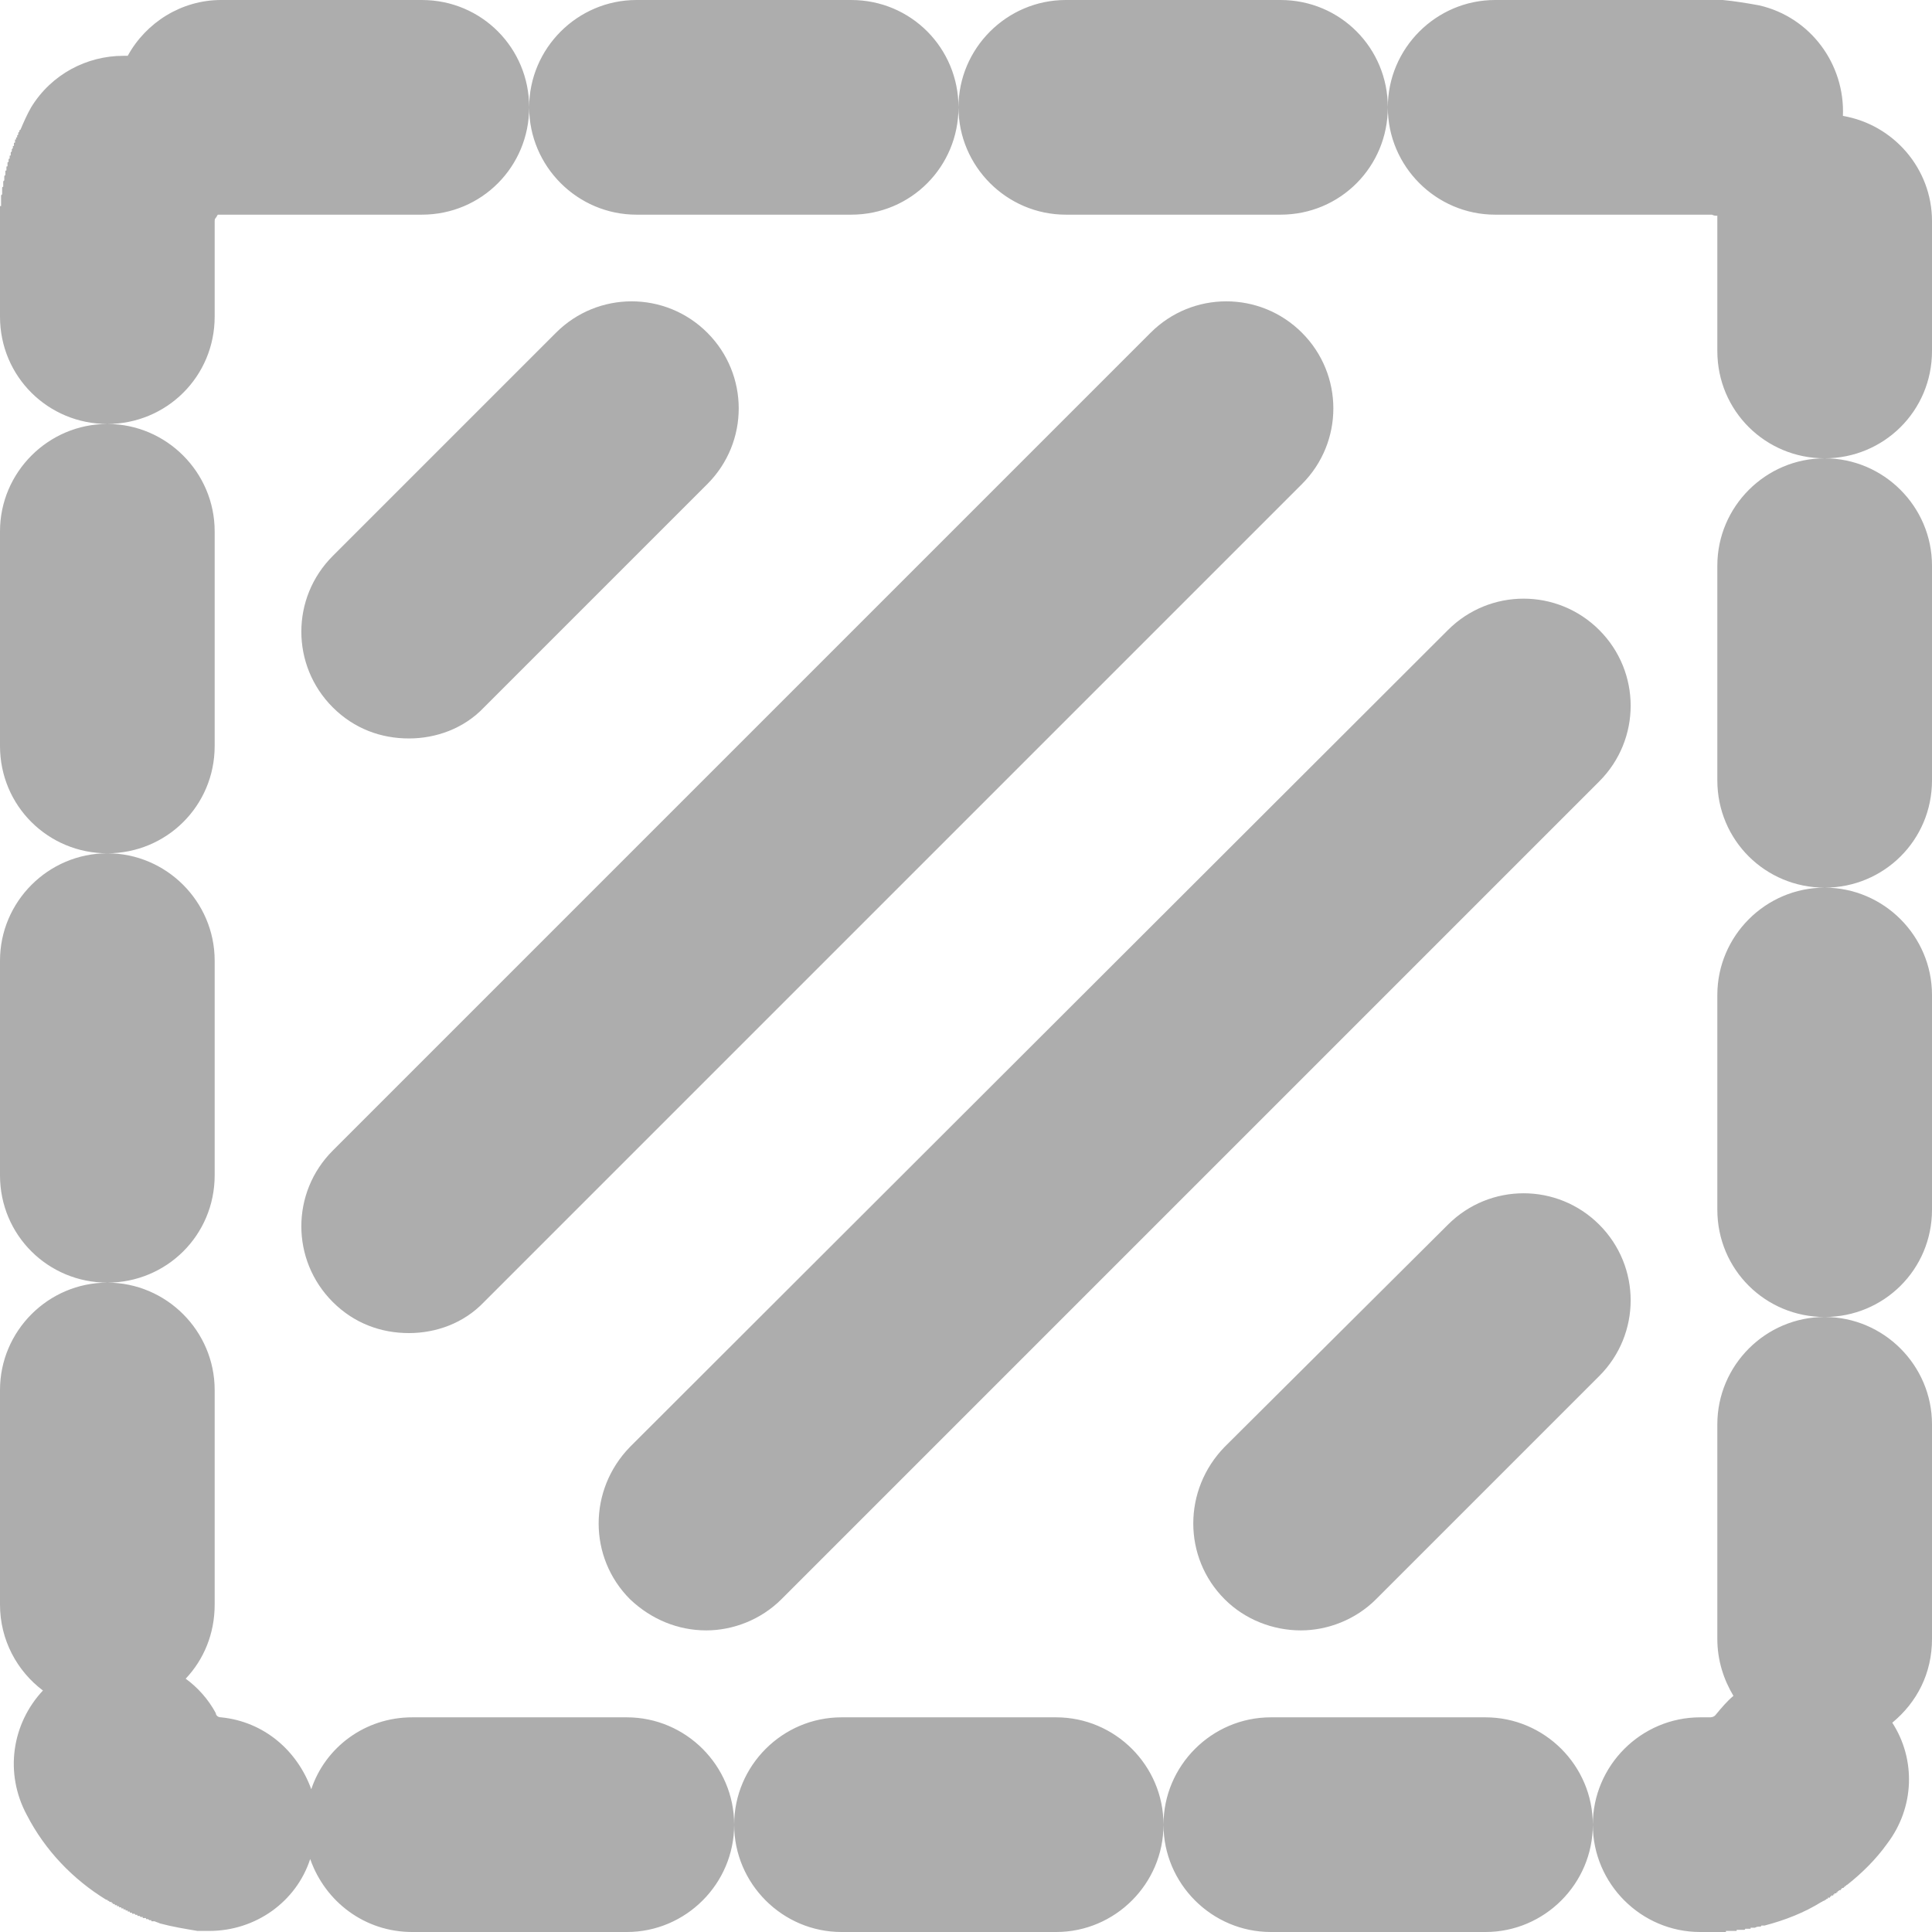 <?xml version="1.0" encoding="utf-8"?>
<svg xmlns="http://www.w3.org/2000/svg"
	xmlns:xlink="http://www.w3.org/1999/xlink"
	width="18px" height="18px" viewBox="0 0 18 18">
<path fillRule="evenodd" d="M 18 13.27C 18 13.27 18 15.27 18 15.27 18 15.59 17.86 15.86 17.63 16.05 17.85 16.39 17.84 16.84 17.58 17.18 17.48 17.32 17.35 17.45 17.21 17.56 17.21 17.56 17.21 17.56 17.21 17.56 17.21 17.56 17.21 17.56 17.21 17.56 17.2 17.56 17.2 17.57 17.2 17.57 17.2 17.57 17.2 17.57 17.2 17.57 17.2 17.57 17.2 17.57 17.19 17.57 17.19 17.57 17.19 17.57 17.19 17.57 17.19 17.57 17.19 17.57 17.19 17.57 17.19 17.57 17.19 17.57 17.19 17.57 17.19 17.58 17.19 17.58 17.18 17.58 17.18 17.58 17.18 17.58 17.18 17.58 17.18 17.58 17.18 17.58 17.18 17.58 17.18 17.58 17.18 17.58 17.18 17.58 17.18 17.58 17.18 17.58 17.18 17.58 17.18 17.58 17.18 17.58 17.18 17.58 17.18 17.58 17.18 17.59 17.17 17.59 17.17 17.59 17.17 17.59 17.17 17.59 17.17 17.59 17.17 17.59 17.17 17.59 17.17 17.59 17.16 17.59 17.16 17.59 17.16 17.59 17.16 17.59 17.16 17.59 17.16 17.59 17.16 17.6 17.16 17.6 17.16 17.6 17.16 17.6 17.16 17.6 17.16 17.6 17.16 17.6 17.16 17.6 17.16 17.6 17.16 17.6 17.16 17.6 17.16 17.6 17.16 17.6 17.16 17.6 17.15 17.6 17.15 17.6 17.15 17.6 17.15 17.6 17.15 17.6 17.15 17.6 17.15 17.6 17.15 17.61 17.15 17.61 17.15 17.61 17.15 17.61 17.15 17.61 17.15 17.61 17.15 17.61 17.15 17.61 17.14 17.61 17.14 17.61 17.14 17.61 17.14 17.61 17.14 17.61 17.14 17.61 17.14 17.61 17.14 17.61 17.14 17.61 17.14 17.61 17.14 17.61 17.14 17.61 17.14 17.61 17.14 17.61 17.14 17.61 17.14 17.61 17.14 17.61 17.14 17.61 17.14 17.61 17.13 17.61 17.13 17.62 17.13 17.62 17.13 17.62 17.13 17.62 17.13 17.62 17.13 17.62 17.13 17.62 17.13 17.62 17.13 17.62 17.13 17.62 17.13 17.62 17.13 17.62 17.13 17.62 17.13 17.62 17.13 17.62 17.13 17.62 17.13 17.62 17.13 17.62 17.13 17.62 17.13 17.62 17.13 17.62 17.12 17.62 17.12 17.62 17.12 17.62 17.12 17.62 17.12 17.62 17.12 17.62 17.12 17.62 17.12 17.62 17.12 17.63 17.12 17.63 17.12 17.63 17.12 17.63 17.12 17.63 17.12 17.63 17.12 17.63 17.12 17.63 17.12 17.63 17.12 17.63 17.12 17.63 17.11 17.63 17.11 17.63 17.11 17.63 17.11 17.63 17.11 17.63 17.11 17.63 17.11 17.63 17.11 17.63 17.11 17.63 17.11 17.63 17.11 17.63 17.11 17.63 17.11 17.63 17.11 17.63 17.11 17.63 17.11 17.63 17.11 17.63 17.11 17.63 17.11 17.64 17.11 17.64 17.1 17.64 17.1 17.64 17.1 17.64 17.1 17.64 17.1 17.64 17.1 17.64 17.1 17.64 17.1 17.64 17.1 17.64 17.1 17.64 17.1 17.64 17.1 17.64 17.1 17.64 17.1 17.64 17.1 17.64 17.1 17.64 17.1 17.64 17.1 17.64 17.1 17.64 17.1 17.64 17.09 17.64 17.09 17.64 17.09 17.64 17.09 17.64 17.09 17.64 17.09 17.64 17.09 17.64 17.09 17.64 17.09 17.65 17.09 17.65 17.09 17.65 17.09 17.65 17.09 17.65 17.09 17.65 17.09 17.65 17.09 17.65 17.08 17.65 17.08 17.65 17.08 17.65 17.08 17.65 17.08 17.65 17.08 17.65 17.08 17.65 17.08 17.65 17.08 17.65 17.08 17.65 17.08 17.65 17.08 17.65 17.08 17.65 17.08 17.65 17.08 17.65 17.08 17.66 17.08 17.66 17.08 17.66 17.07 17.66 17.07 17.66 17.07 17.66 17.07 17.66 17.07 17.66 17.07 17.66 17.07 17.66 17.07 17.66 17.07 17.66 17.07 17.66 17.07 17.66 17.07 17.66 17.07 17.66 17.07 17.66 17.07 17.66 17.07 17.66 17.07 17.66 17.07 17.66 17.07 17.66 17.06 17.66 17.06 17.66 17.06 17.66 17.06 17.66 17.06 17.66 17.06 17.66 17.06 17.66 17.06 17.67 17.06 17.67 17.06 17.67 17.06 17.67 17.06 17.67 17.06 17.67 17.06 17.67 17.06 17.67 17.06 17.67 17.06 17.67 17.06 17.67 17.06 17.67 17.06 17.67 17.06 17.67 17.05 17.67 17.05 17.67 17.05 17.67 17.05 17.67 17.05 17.67 17.05 17.67 17.05 17.67 17.05 17.67 17.05 17.67 17.05 17.67 17.05 17.68 17.05 17.68 17.05 17.68 17.04 17.68 17.04 17.68 17.04 17.68 17.04 17.68 17.04 17.68 17.04 17.68 17.04 17.68 17.04 17.68 17.04 17.68 17.04 17.68 17.04 17.68 17.04 17.68 17.03 17.68 17.03 17.68 17.03 17.68 17.03 17.68 17.03 17.68 17.03 17.69 17.03 17.69 17.03 17.69 17.03 17.69 17.03 17.69 17.03 17.69 17.03 17.69 17.03 17.69 17.02 17.69 17.02 17.69 17.02 17.69 17.02 17.69 17.02 17.69 17.02 17.69 17.02 17.69 17.02 17.69 17.02 17.69 17.02 17.69 17.02 17.69 17.02 17.69 17.01 17.7 17.01 17.7 17.01 17.7 17.01 17.7 17.01 17.7 17.01 17.7 17.01 17.7 17.01 17.7 17.01 17.7 17.01 17.7 17.01 17.7 17.01 17.7 17.01 17.7 17 17.7 17 17.71 16.99 17.71 16.99 17.71 16.99 17.71 16.99 17.71 16.99 17.71 16.99 17.71 16.99 17.71 16.99 17.71 16.99 17.71 16.99 17.71 16.98 17.71 16.98 17.72 16.97 17.72 16.97 17.72 16.97 17.72 16.97 17.72 16.97 17.72 16.97 17.72 16.97 17.72 16.97 17.72 16.97 17.72 16.97 17.72 16.81 17.82 16.63 17.89 16.44 17.94 16.44 17.94 16.44 17.94 16.44 17.94 16.43 17.94 16.42 17.94 16.42 17.94 16.42 17.94 16.42 17.94 16.41 17.94 16.41 17.94 16.41 17.94 16.41 17.94 16.41 17.95 16.4 17.95 16.39 17.95 16.39 17.95 16.39 17.95 16.39 17.95 16.38 17.95 16.37 17.95 16.35 17.96 16.35 17.96 16.35 17.96 16.35 17.96 16.35 17.96 16.34 17.96 16.33 17.96 16.33 17.96 16.33 17.96 16.33 17.96 16.33 17.96 16.33 17.96 16.33 17.96 16.33 17.96 16.33 17.96 16.33 17.96 16.32 17.96 16.32 17.96 16.31 17.96 16.31 17.96 16.31 17.96 16.31 17.97 16.31 17.97 16.31 17.97 16.31 17.97 16.31 17.97 16.31 17.97 16.31 17.97 16.31 17.97 16.31 17.97 16.31 17.97 16.31 17.97 16.31 17.97 16.31 17.97 16.3 17.97 16.3 17.97 16.3 17.97 16.3 17.97 16.3 17.97 16.3 17.97 16.29 17.97 16.29 17.97 16.29 17.97 16.29 17.97 16.29 17.97 16.29 17.97 16.29 17.97 16.29 17.97 16.29 17.97 16.29 17.97 16.29 17.97 16.29 17.97 16.29 17.97 16.29 17.97 16.28 17.97 16.28 17.97 16.28 17.97 16.28 17.97 16.28 17.97 16.28 17.97 16.27 17.97 16.27 17.97 16.27 17.97 16.27 17.97 16.27 17.97 16.27 17.97 16.27 17.97 16.27 17.97 16.27 17.97 16.27 17.97 16.27 17.97 16.27 17.97 16.27 17.97 16.27 17.97 16.27 17.97 16.26 17.97 16.26 17.97 16.26 17.98 16.25 17.98 16.25 17.98 16.25 17.98 16.25 17.98 16.25 17.98 16.25 17.98 16.25 17.98 16.25 17.98 16.25 17.98 16.25 17.98 16.24 17.98 16.24 17.98 16.24 17.98 16.24 17.98 16.24 17.98 16.24 17.98 16.24 17.98 16.23 17.98 16.23 17.98 16.23 17.98 16.23 17.98 16.23 17.98 16.23 17.98 16.23 17.98 16.23 17.98 16.23 17.98 16.23 17.98 16.23 17.98 16.23 17.98 16.22 17.98 16.22 17.98 16.22 17.98 16.22 17.98 16.22 17.98 16.22 17.98 16.22 17.98 16.22 17.98 16.22 17.98 16.22 17.98 16.22 17.98 16.22 17.98 16.21 17.98 16.21 17.98 16.21 17.98 16.21 17.98 16.21 17.98 16.21 17.98 16.21 17.98 16.21 17.98 16.21 17.98 16.21 17.98 16.21 17.98 16.21 17.98 16.21 17.98 16.2 17.98 16.2 17.98 16.2 17.98 16.2 17.98 16.2 17.98 16.2 17.98 16.2 17.98 16.2 17.98 16.2 17.98 16.2 17.98 16.2 17.98 16.2 17.98 16.2 17.98 16.19 17.98 16.19 17.98 16.19 17.98 16.19 17.98 16.19 17.98 16.19 17.98 16.19 17.98 16.19 17.98 16.19 17.98 16.19 17.98 16.19 17.98 16.18 17.98 16.18 17.98 16.18 17.99 16.18 17.99 16.18 17.99 16.18 17.99 16.18 17.99 16.18 17.99 16.18 17.99 16.18 17.99 16.18 17.99 16.18 17.99 16.18 17.99 16.18 17.99 16.17 17.99 16.17 17.99 16.17 17.99 16.17 17.99 16.17 17.99 16.17 17.99 16.17 17.99 16.17 17.99 16.17 17.99 16.17 17.99 16.17 17.99 16.16 17.99 16.16 17.99 16.16 17.99 16.16 17.99 16.16 17.99 16.16 17.99 16.16 17.99 16.16 17.99 16.16 17.99 16.16 17.99 16.16 17.99 16.16 17.99 16.16 17.99 16.16 17.99 16.16 17.99 16.16 17.99 16.15 17.99 16.15 17.99 16.15 17.99 16.15 17.99 16.15 17.99 16.15 17.99 16.15 17.99 16.15 17.99 16.15 17.99 16.14 17.99 16.14 17.99 16.14 17.99 16.14 17.99 16.14 17.99 16.14 17.99 16.14 17.99 16.14 17.99 16.14 17.99 16.14 17.99 16.14 17.99 16.14 17.99 16.14 17.99 16.14 17.99 16.14 17.99 16.14 17.99 16.14 17.99 16.13 17.99 16.13 17.99 16.13 17.99 16.13 17.99 16.13 17.99 16.13 17.99 16.13 17.99 16.13 17.99 16.13 17.99 16.13 17.99 16.13 17.99 16.13 17.99 16.13 17.99 16.13 17.99 16.12 17.99 16.12 17.99 16.12 17.99 16.12 17.99 16.12 17.99 16.12 17.99 16.12 17.99 16.12 17.99 16.12 17.99 16.12 17.99 16.12 17.99 16.12 17.99 16.12 17.99 16.12 17.99 16.12 17.99 16.12 17.99 16.12 17.99 16.11 17.99 16.11 17.99 16.11 17.99 16.11 17.99 16.11 17.99 16.11 17.99 16.11 17.99 16.11 17.99 16.1 17.99 16.1 17.99 16.1 17.99 16.1 17.99 16.1 17.99 16.1 17.99 16.1 17.99 16.1 17.99 16.1 17.99 16.1 17.99 16.1 17.99 16.1 17.99 16.1 17.99 16.1 17.99 16.1 17.99 16.1 17.99 16.09 17.99 16.09 17.99 16.09 17.99 16.09 17.99 16.09 17.99 16.09 17.99 16.09 17.99 16.09 17.99 16.09 17.99 16.09 17.99 16.09 17.99 16.09 17.99 16.08 17.99 16.08 17.99 16.08 17.99 16.08 17.99 16.08 17.99 16.08 17.99 16.08 17.99 16.08 17.99 16.08 17.99 16.08 17.99 16.08 18 16.08 18 16.08 18 16.07 18 16.07 18 16.07 18 16.07 18 16.07 18 16.07 18 16.07 18 16.07 18 16.07 18 16.07 18 16.07 18 16.07 18 16.07 18 16.07 18 16.07 18 16.07 18 16.06 18 16.06 18 16.06 18 16.06 18 16.06 18 16.06 18 16.06 18 16.06 18 16.06 18 16.06 18 16.06 18 16.06 18 16.06 18 16.06 18 16.06 18 16.05 18 16.05 18 16.05 18 16.05 18 16.05 18 16.05 18 16.05 18 16.05 18 16.05 18 16.05 18 16.05 18 16.05 18 16.05 18 16.05 18 16.05 18 16.04 18 16.04 18 16.04 18 16.04 18 16.04 18 16.04 18 16.04 18 16.04 18 16.04 18 16.04 18 16.03 18 16.03 18 16.03 18 16.03 18 16.03 18 16.03 18 16.03 18 16.03 18 16.03 18 16.03 18 16.03 18 16.03 18 16.03 18 16.03 18 16.03 18 16.03 18 16.02 18 16.02 18 16.02 18 16.02 18 16.02 18 16.02 18 16.02 18 16.02 18 16.02 18 16.02 18 16.02 18 16.02 18 16.02 18 16.02 18 16.02 18 16.01 18 16.01 18 16.01 18 16.01 18 16.01 18 16.01 18 16.01 18 16.01 18 16.01 18 16.01 18 16.01 18 16.01 18 16.01 18 16.01 18 16.01 18 16 18 16 18 16 18 16 18 16 18 16 18 16 18 16 18 16 18 16 18 16 18 16 18 16 18 16 18 16 18 15.99 18 15.99 18 15.99 18 15.99 18 15.99 18 15.99 18 15.99 18 15.99 18 15.99 18 15.99 18 15.99 18 15.99 18 15.99 18 15.99 18 15.99 18 15.99 18 15.98 18 15.98 18 15.98 18 15.98 18 15.98 18 15.98 18 15.98 18 15.98 18 15.98 18 15.98 18 15.98 18 15.98 18 15.98 18 15.98 18 15.98 18 15.97 18 15.97 18 15.97 18 15.97 18 15.97 18 15.97 18 15.97 18 15.97 18 15.97 18 15.97 18 15.97 18 15.97 18 15.97 18 15.97 18 15.97 18 15.97 18 15.96 18 15.96 18 15.96 18 15.96 18 15.96 18 15.96 18 15.96 18 15.96 18 15.96 18 15.96 18 15.96 18 15.96 18 15.96 18 15.96 18 15.96 18 15.95 18 15.95 18 15.95 18 15.95 18 15.95 18 15.95 18 15.95 18 15.95 18 15.95 18 15.95 18 15.95 18 15.95 18 15.95 18 15.95 18 15.95 18 15.94 18 15.94 18 15.94 18 15.94 18 15.94 18 15.94 18 15.94 18 15.94 18 15.94 18 15.94 18 15.94 18 15.94 18 15.94 18 15.94 18 15.94 18 15.93 18 15.93 18 15.93 18 15.84 18 15.84 18 15.29 18 14.84 17.55 14.84 17 14.84 16.45 15.29 16 15.84 16 15.84 16 15.93 16 15.93 16 15.94 16 15.97 16 15.99 15.97 16.04 15.91 16.09 15.85 16.15 15.8 16.06 15.65 16 15.47 16 15.27 16 15.27 16 13.27 16 13.27 16 12.72 16.45 12.27 17 12.27 17.55 12.27 18 12.72 18 13.27ZM 12.82 14.9C 12.63 15.09 12.37 15.19 12.12 15.19 11.86 15.19 11.6 15.09 11.41 14.9 11.02 14.51 11.02 13.88 11.41 13.48 11.41 13.48 13.49 11.41 13.49 11.41 13.88 11.02 14.51 11.02 14.9 11.41 15.29 11.8 15.29 12.43 14.9 12.82 14.9 12.82 12.82 14.9 12.82 14.9ZM 7.28 14.9C 7.09 15.09 6.83 15.19 6.58 15.19 6.32 15.19 6.07 15.09 5.87 14.9 5.48 14.51 5.48 13.88 5.87 13.48 5.87 13.48 13.49 5.87 13.49 5.87 13.88 5.48 14.51 5.48 14.9 5.87 15.29 6.26 15.29 6.89 14.9 7.28 14.9 7.28 7.28 14.9 7.28 14.9ZM 4.51 12.13C 4.32 12.33 4.06 12.42 3.81 12.42 3.55 12.42 3.3 12.33 3.1 12.13 2.71 11.74 2.71 11.11 3.1 10.72 3.1 10.72 10.72 3.1 10.72 3.1 11.11 2.71 11.74 2.71 12.13 3.1 12.52 3.49 12.52 4.12 12.13 4.51 12.13 4.51 4.51 12.13 4.51 12.13ZM 4.51 6.59C 4.32 6.79 4.06 6.88 3.81 6.88 3.55 6.88 3.3 6.79 3.1 6.59 2.71 6.2 2.71 5.57 3.1 5.18 3.1 5.18 5.18 3.1 5.18 3.1 5.57 2.71 6.2 2.71 6.59 3.1 6.98 3.49 6.98 4.12 6.59 4.51 6.59 4.51 4.51 6.59 4.51 6.59ZM 16 11.27C 16 11.27 16 9.27 16 9.27 16 8.72 16.45 8.27 17 8.27 17.55 8.27 18 8.72 18 9.27 18 9.27 18 11.27 18 11.27 18 11.83 17.55 12.27 17 12.27 16.45 12.27 16 11.83 16 11.27ZM 16 7.27C 16 7.27 16 5.27 16 5.27 16 4.72 16.45 4.27 17 4.27 17.55 4.27 18 4.72 18 5.27 18 5.27 18 7.27 18 7.27 18 7.83 17.55 8.27 17 8.27 16.45 8.27 16 7.83 16 7.27ZM 16 3.27C 16 3.27 16 2.07 16 2.07 16 2.05 16 2.03 16 2.01 15.98 2.01 15.97 2.01 15.95 2 15.94 2 15.94 2 15.93 2 15.93 2 13.93 2 13.93 2 13.38 2 12.93 1.55 12.93 1 12.93 0.45 13.38-0 13.93-0 13.93-0 15.93-0 15.93-0 15.93-0 15.93-0 15.93-0 15.93-0 15.93-0 15.93-0 15.94-0 15.94-0 15.94-0 15.94-0 15.94-0 15.94-0 15.94-0 15.94-0 15.94-0 15.94-0 15.94-0 15.94-0 15.94-0 15.94-0 15.94-0 15.94-0 15.94-0 15.95-0 15.95-0 15.95-0 15.95 0 15.95 0 15.95 0 15.95 0 15.95 0 15.95 0 15.95 0 15.95 0 15.95 0 15.95 0 15.95 0 15.95 0 15.95 0 15.95 0 15.96 0 15.96 0 15.96 0 15.96 0 15.96 0 15.96 0 15.96 0 15.96 0 15.96 0 15.96 0 15.96 0 15.96 0 15.96 0 15.96 0 15.96 0 15.96 0 15.96 0 15.97 0 15.97 0 15.97 0 15.97 0 15.97 0 15.97 0 15.97 0 15.97 0 15.97 0 15.97 0 15.97 0 15.97 0 15.97 0 15.97 0 15.97 0 15.97 0 15.97 0 15.98 0 15.98 0 15.98 0 15.98 0 15.98 0 15.98 0 15.98 0 15.98 0 15.98 0 15.98 0 15.98 0 15.98 0 15.98 0 15.98 0 15.98 0 15.99 0 15.99 0 15.99 0 15.99 0 15.99 0 15.99 0 15.99 0 15.99 0 15.99 0 15.99 0 15.99 0 15.99 0 15.99 0 15.99 0 15.99 0 15.99 0 15.99 0 16 0 16 0 16 0 16 0 16 0 16 0 16 0 16 0 16 0 16 0 16 0 16 0 16 0 16 0 16 0 16 0 16 0 16 0 16.01 0 16.01 0 16.01 0 16.01 0 16.01 0 16.01 0 16.01 0 16.01 0 16.01 0 16.01 0 16.01 0 16.01 0 16.01 0 16.01 0 16.01 0 16.01 0 16.01 0 16.02 0 16.02 0 16.03 0 16.03 0 16.03 0 16.03 0 16.03 0 16.03 0 16.03 0 16.03 0 16.03 0 16.03 0 16.03 0 16.03 0 16.03 0 16.03 0 16.03 0 16.03 0 16.03 0 16.03 0 16.04 0 16.04 0 16.04 0 16.04 0 16.04 0 16.04 0 16.04 0 16.04 0 16.04 0 16.04 0 16.04 0 16.04 0 16.04 0 16.04 0 16.04 0 16.04 0 16.04 0 16.05 0 16.05 0 16.05 0 16.05 0 16.05 0 16.16 0.01 16.28 0.03 16.39 0.05 16.87 0.16 17.19 0.6 17.17 1.08 17.64 1.16 18 1.57 18 2.06 18 2.07 18 2.07 18 2.07 18 2.07 18 3.27 18 3.27 18 3.83 17.55 4.27 17 4.27 16.45 4.27 16 3.83 16 3.27ZM 11.93 2C 11.93 2 9.93 2 9.93 2 9.38 2 8.93 1.55 8.93 1 8.93 0.45 9.38-0 9.93-0 9.93-0 11.93-0 11.93-0 12.49-0 12.93 0.45 12.93 1 12.93 1.55 12.49 2 11.93 2ZM 7.93 2C 7.93 2 5.93 2 5.93 2 5.38 2 4.93 1.55 4.93 1 4.93 0.45 5.38-0 5.93-0 5.93-0 7.93-0 7.93-0 8.49-0 8.93 0.45 8.93 1 8.93 1.55 8.49 2 7.93 2ZM 3.93 2C 3.93 2 2.07 2 2.07 2 2.05 2 2.04 2 2.03 2 2.02 2.01 2.02 2.02 2.01 2.03 2 2.04 2 2.05 2 2.07 2 2.07 2 2.95 2 2.95 2 3.51 1.55 3.95 1 3.95 0.45 3.95-0 3.51-0 2.95-0 2.95-0 2.07-0 2.07-0 2.07-0 2.06-0 2.06-0 2.06-0 2.06-0 2.06-0 2.06-0 2.06-0 2.06-0 2.06-0 2.06-0 2.06-0 2.06-0 2.05-0 2.05-0 2.05-0 2.05-0 2.05-0 2.05-0 2.05-0 2.05-0 2.05-0 2.05-0 2.05-0 2.05-0 2.05-0 2.04-0 2.04-0 2.04-0 2.04-0 2.04-0 2.04 0 2.04 0 2.04 0 2.04 0 2.04 0 2.04 0 2.04 0 2.04 0 2.04 0 2.03 0 2.03 0 2.03 0 2.03 0 2.03 0 2.03 0 2.03 0 2.03 0 2.03 0 2.03 0 2.03 0 2.03 0 2.03 0 2.03 0 2.02 0 2.02 0 2.02 0 2.02 0 2.02 0 2.02 0 2.02 0 2.02 0 2.02 0 2.02 0 2.02 0 2.02 0 2.02 0 2.01 0 2.01 0 2.01 0 2.01 0 2.01 0 2.01 0 2.01 0 2.01 0 2.01 0 2.01 0 2.01 0 2.01 0 2 0 2 0 2 0 2 0 2 0 2 0 2 0 2 0 2 0 2 0 2 0 2 0 2 0 2 0 1.99 0 1.99 0 1.99 0 1.99 0 1.99 0 1.99 0 1.99 0 1.99 0 1.99 0 1.99 0 1.99 0 1.99 0 1.99 0 1.98 0 1.98 0 1.98 0 1.98 0 1.98 0 1.98 0 1.98 0 1.98 0 1.98 0 1.98 0 1.98 0 1.98 0 1.98 0 1.98 0 1.97 0 1.97 0 1.97 0 1.97 0 1.97 0 1.97 0 1.97 0 1.97 0 1.97 0 1.97 0 1.97 0 1.97 0 1.97 0 1.96 0 1.96 0 1.96 0 1.96 0 1.96 0 1.96 0 1.96 0 1.96 0 1.96 0 1.96 0 1.96 0 1.96 0 1.96 0 1.95 0 1.95 0 1.95 0 1.95 0 1.95 0 1.95 0 1.95 0 1.95 0 1.95 0 1.95 0 1.95 0 1.95 0 1.95 0 1.95 0 1.94 0 1.94 0 1.94 0 1.94 0 1.94 0 1.94 0 1.94 0 1.94 0 1.94 0 1.94 0 1.94 0 1.94 0 1.94 0 1.94 0 1.93 0 1.93 0 1.93 0 1.93 0 1.93 0 1.93 0 1.93 0 1.93 0 1.93 0 1.93 0 1.93 0 1.93 0 1.93 0 1.92 0 1.92 0 1.92 0 1.92 0 1.92 0.01 1.92 0.01 1.92 0.01 1.92 0.01 1.92 0.01 1.92 0.01 1.92 0.01 1.92 0.01 1.92 0.01 1.91 0.01 1.91 0.01 1.91 0.01 1.91 0.01 1.91 0.01 1.91 0.01 1.91 0.01 1.91 0.01 1.91 0.01 1.91 0.01 1.91 0.01 1.91 0.01 1.91 0.01 1.9 0.01 1.9 0.01 1.9 0.01 1.9 0.01 1.9 0.01 1.9 0.01 1.9 0.01 1.9 0.01 1.9 0.01 1.9 0.01 1.9 0.01 1.9 0.01 1.9 0.01 1.9 0.01 1.9 0.01 1.89 0.01 1.89 0.01 1.89 0.01 1.89 0.01 1.89 0.01 1.89 0.01 1.89 0.01 1.88 0.01 1.88 0.01 1.88 0.01 1.88 0.01 1.88 0.01 1.88 0.01 1.88 0.01 1.87 0.01 1.87 0.01 1.87 0.01 1.87 0.01 1.87 0.01 1.87 0.01 1.87 0.01 1.87 0.01 1.87 0.01 1.87 0.01 1.87 0.01 1.87 0.01 1.86 0.01 1.86 0.01 1.86 0.01 1.86 0.01 1.86 0.01 1.86 0.01 1.86 0.01 1.86 0.01 1.86 0.01 1.86 0.01 1.86 0.01 1.86 0.01 1.86 0.01 1.86 0.01 1.86 0.01 1.86 0.01 1.85 0.01 1.85 0.01 1.85 0.01 1.85 0.01 1.85 0.01 1.85 0.01 1.85 0.01 1.85 0.01 1.85 0.01 1.85 0.01 1.85 0.01 1.85 0.01 1.85 0.01 1.84 0.01 1.84 0.01 1.84 0.01 1.84 0.01 1.84 0.01 1.84 0.01 1.84 0.01 1.84 0.01 1.84 0.01 1.84 0.01 1.84 0.01 1.84 0.01 1.84 0.01 1.83 0.01 1.83 0.01 1.83 0.01 1.83 0.01 1.83 0.01 1.83 0.01 1.83 0.01 1.82 0.01 1.82 0.01 1.82 0.01 1.82 0.01 1.82 0.01 1.82 0.01 1.82 0.01 1.82 0.01 1.82 0.01 1.82 0.02 1.81 0.02 1.81 0.02 1.81 0.02 1.81 0.02 1.81 0.02 1.81 0.02 1.81 0.02 1.81 0.02 1.81 0.02 1.81 0.02 1.81 0.02 1.81 0.02 1.8 0.02 1.8 0.02 1.8 0.02 1.8 0.02 1.8 0.02 1.8 0.02 1.8 0.02 1.8 0.02 1.8 0.02 1.8 0.02 1.8 0.02 1.8 0.02 1.8 0.02 1.79 0.02 1.79 0.02 1.79 0.02 1.79 0.02 1.79 0.02 1.79 0.02 1.79 0.02 1.79 0.02 1.79 0.02 1.79 0.02 1.79 0.02 1.79 0.02 1.79 0.02 1.79 0.02 1.79 0.02 1.78 0.02 1.78 0.02 1.78 0.02 1.78 0.02 1.78 0.02 1.78 0.02 1.78 0.02 1.78 0.02 1.78 0.02 1.78 0.02 1.78 0.02 1.78 0.02 1.78 0.02 1.78 0.02 1.77 0.02 1.77 0.02 1.77 0.02 1.77 0.02 1.77 0.02 1.77 0.02 1.77 0.02 1.76 0.02 1.76 0.02 1.76 0.02 1.76 0.02 1.76 0.02 1.76 0.02 1.76 0.02 1.76 0.02 1.76 0.02 1.76 0.02 1.76 0.02 1.75 0.02 1.75 0.02 1.75 0.02 1.75 0.02 1.75 0.02 1.75 0.02 1.75 0.02 1.75 0.02 1.75 0.02 1.75 0.02 1.75 0.02 1.74 0.03 1.74 0.03 1.74 0.03 1.74 0.03 1.74 0.03 1.74 0.03 1.74 0.03 1.74 0.03 1.74 0.03 1.74 0.03 1.74 0.03 1.74 0.03 1.74 0.03 1.73 0.03 1.73 0.03 1.73 0.03 1.73 0.03 1.73 0.03 1.73 0.03 1.73 0.03 1.73 0.03 1.73 0.03 1.73 0.03 1.73 0.03 1.73 0.03 1.73 0.03 1.72 0.03 1.72 0.03 1.72 0.03 1.72 0.03 1.72 0.03 1.72 0.03 1.72 0.03 1.72 0.03 1.72 0.03 1.72 0.03 1.71 0.03 1.71 0.03 1.71 0.03 1.71 0.03 1.71 0.03 1.71 0.03 1.71 0.03 1.71 0.03 1.7 0.03 1.7 0.03 1.7 0.03 1.7 0.03 1.7 0.03 1.7 0.03 1.7 0.03 1.7 0.03 1.7 0.03 1.7 0.03 1.7 0.03 1.69 0.03 1.69 0.03 1.69 0.03 1.69 0.03 1.69 0.03 1.69 0.03 1.69 0.03 1.69 0.03 1.69 0.03 1.69 0.03 1.69 0.04 1.68 0.04 1.68 0.04 1.68 0.04 1.68 0.04 1.68 0.04 1.68 0.04 1.68 0.04 1.68 0.04 1.68 0.04 1.68 0.04 1.68 0.04 1.68 0.04 1.67 0.04 1.67 0.04 1.67 0.04 1.67 0.04 1.67 0.04 1.67 0.04 1.67 0.04 1.67 0.04 1.66 0.04 1.66 0.04 1.66 0.04 1.66 0.04 1.66 0.04 1.66 0.04 1.66 0.04 1.66 0.04 1.66 0.04 1.66 0.04 1.65 0.04 1.65 0.04 1.65 0.04 1.65 0.04 1.65 0.04 1.65 0.04 1.65 0.04 1.65 0.04 1.64 0.04 1.64 0.04 1.64 0.04 1.64 0.04 1.64 0.04 1.64 0.04 1.64 0.04 1.64 0.04 1.64 0.04 1.64 0.04 1.64 0.05 1.63 0.05 1.63 0.05 1.63 0.05 1.63 0.05 1.63 0.05 1.63 0.05 1.62 0.05 1.62 0.05 1.62 0.05 1.62 0.05 1.62 0.05 1.62 0.05 1.62 0.05 1.62 0.05 1.62 0.05 1.62 0.05 1.62 0.05 1.61 0.05 1.61 0.05 1.61 0.05 1.61 0.05 1.61 0.05 1.61 0.05 1.61 0.05 1.61 0.05 1.6 0.05 1.6 0.05 1.6 0.05 1.6 0.05 1.6 0.05 1.6 0.05 1.6 0.05 1.6 0.05 1.6 0.05 1.6 0.05 1.59 0.05 1.59 0.05 1.59 0.05 1.59 0.05 1.59 0.05 1.59 0.06 1.59 0.06 1.59 0.06 1.58 0.06 1.58 0.06 1.58 0.06 1.58 0.06 1.58 0.06 1.58 0.06 1.58 0.06 1.58 0.06 1.58 0.06 1.58 0.06 1.58 0.06 1.58 0.06 1.57 0.06 1.57 0.06 1.57 0.06 1.57 0.06 1.57 0.06 1.57 0.06 1.57 0.06 1.57 0.06 1.57 0.06 1.57 0.06 1.57 0.06 1.57 0.06 1.57 0.06 1.57 0.06 1.57 0.06 1.57 0.06 1.56 0.06 1.56 0.06 1.56 0.06 1.56 0.06 1.56 0.06 1.56 0.06 1.56 0.06 1.56 0.06 1.56 0.06 1.56 0.06 1.56 0.06 1.56 0.06 1.55 0.06 1.55 0.07 1.55 0.07 1.55 0.07 1.55 0.07 1.55 0.07 1.55 0.07 1.55 0.07 1.55 0.07 1.55 0.07 1.54 0.07 1.54 0.07 1.54 0.07 1.54 0.07 1.54 0.07 1.54 0.07 1.54 0.07 1.54 0.07 1.54 0.07 1.53 0.07 1.53 0.07 1.53 0.07 1.53 0.07 1.53 0.07 1.53 0.07 1.53 0.07 1.52 0.07 1.52 0.07 1.52 0.07 1.52 0.07 1.52 0.07 1.52 0.07 1.52 0.07 1.52 0.07 1.52 0.07 1.52 0.07 1.52 0.07 1.52 0.07 1.52 0.07 1.52 0.07 1.52 0.07 1.52 0.07 1.51 0.07 1.51 0.08 1.51 0.08 1.51 0.08 1.51 0.08 1.51 0.08 1.51 0.08 1.51 0.08 1.51 0.08 1.51 0.08 1.51 0.08 1.51 0.08 1.51 0.08 1.5 0.08 1.5 0.08 1.5 0.08 1.5 0.08 1.5 0.08 1.5 0.08 1.5 0.08 1.5 0.08 1.5 0.08 1.5 0.08 1.5 0.08 1.5 0.08 1.49 0.08 1.49 0.08 1.49 0.08 1.49 0.08 1.49 0.08 1.49 0.08 1.49 0.08 1.49 0.08 1.49 0.08 1.49 0.08 1.49 0.08 1.48 0.08 1.48 0.08 1.48 0.08 1.48 0.08 1.48 0.08 1.48 0.09 1.48 0.09 1.48 0.09 1.47 0.09 1.47 0.09 1.47 0.09 1.47 0.09 1.47 0.09 1.47 0.09 1.47 0.09 1.47 0.09 1.47 0.09 1.47 0.09 1.47 0.09 1.47 0.09 1.47 0.09 1.47 0.09 1.47 0.09 1.47 0.09 1.46 0.09 1.46 0.09 1.46 0.09 1.46 0.09 1.46 0.09 1.46 0.09 1.46 0.09 1.46 0.09 1.46 0.09 1.46 0.09 1.46 0.09 1.46 0.09 1.46 0.09 1.46 0.09 1.45 0.09 1.45 0.09 1.45 0.09 1.45 0.09 1.45 0.09 1.45 0.09 1.45 0.09 1.45 0.09 1.45 0.09 1.45 0.09 1.45 0.09 1.45 0.09 1.45 0.1 1.45 0.1 1.45 0.1 1.44 0.1 1.44 0.1 1.44 0.1 1.44 0.1 1.44 0.1 1.44 0.1 1.44 0.1 1.44 0.1 1.44 0.1 1.44 0.1 1.44 0.1 1.44 0.1 1.44 0.1 1.44 0.1 1.43 0.1 1.43 0.1 1.43 0.1 1.43 0.1 1.43 0.1 1.43 0.1 1.43 0.1 1.43 0.1 1.43 0.1 1.43 0.1 1.43 0.1 1.43 0.1 1.43 0.1 1.42 0.1 1.42 0.1 1.42 0.1 1.42 0.1 1.42 0.1 1.42 0.1 1.42 0.1 1.42 0.1 1.42 0.1 1.42 0.1 1.42 0.1 1.42 0.1 1.42 0.1 1.42 0.1 1.42 0.1 1.42 0.1 1.42 0.11 1.41 0.11 1.41 0.11 1.41 0.11 1.41 0.11 1.41 0.11 1.41 0.11 1.41 0.11 1.41 0.11 1.41 0.11 1.41 0.11 1.41 0.11 1.41 0.11 1.41 0.11 1.4 0.11 1.4 0.11 1.4 0.11 1.4 0.11 1.4 0.11 1.4 0.11 1.4 0.11 1.4 0.11 1.4 0.11 1.4 0.11 1.4 0.11 1.4 0.11 1.4 0.11 1.4 0.11 1.4 0.11 1.4 0.11 1.39 0.11 1.39 0.11 1.39 0.11 1.39 0.11 1.39 0.11 1.39 0.11 1.39 0.11 1.39 0.11 1.39 0.11 1.39 0.11 1.39 0.11 1.39 0.11 1.39 0.11 1.39 0.12 1.38 0.12 1.38 0.12 1.38 0.12 1.38 0.12 1.38 0.12 1.38 0.12 1.38 0.12 1.38 0.12 1.38 0.12 1.38 0.12 1.38 0.12 1.38 0.12 1.38 0.12 1.38 0.12 1.38 0.12 1.37 0.12 1.37 0.12 1.37 0.12 1.37 0.12 1.37 0.12 1.37 0.12 1.37 0.12 1.37 0.12 1.37 0.12 1.37 0.12 1.37 0.12 1.37 0.12 1.37 0.12 1.37 0.12 1.37 0.12 1.36 0.12 1.36 0.12 1.36 0.12 1.36 0.12 1.36 0.12 1.36 0.12 1.36 0.12 1.36 0.12 1.36 0.12 1.36 0.12 1.36 0.13 1.36 0.13 1.36 0.13 1.36 0.13 1.36 0.13 1.35 0.13 1.35 0.13 1.35 0.13 1.35 0.13 1.35 0.13 1.35 0.13 1.35 0.13 1.35 0.13 1.35 0.13 1.35 0.13 1.35 0.13 1.35 0.13 1.35 0.13 1.35 0.13 1.35 0.13 1.34 0.13 1.34 0.13 1.34 0.13 1.34 0.13 1.34 0.13 1.34 0.13 1.34 0.13 1.34 0.13 1.34 0.13 1.34 0.13 1.34 0.13 1.34 0.13 1.34 0.13 1.34 0.13 1.34 0.13 1.34 0.13 1.33 0.13 1.33 0.13 1.33 0.13 1.33 0.13 1.33 0.13 1.33 0.14 1.33 0.14 1.33 0.14 1.33 0.14 1.33 0.14 1.33 0.14 1.33 0.14 1.33 0.14 1.33 0.14 1.32 0.14 1.32 0.14 1.32 0.14 1.32 0.14 1.32 0.14 1.32 0.14 1.32 0.14 1.32 0.14 1.32 0.14 1.32 0.14 1.32 0.14 1.32 0.14 1.32 0.14 1.32 0.14 1.32 0.14 1.31 0.14 1.31 0.14 1.31 0.14 1.31 0.14 1.31 0.14 1.31 0.14 1.31 0.14 1.31 0.14 1.31 0.14 1.31 0.14 1.31 0.14 1.31 0.14 1.31 0.14 1.31 0.14 1.31 0.14 1.3 0.15 1.3 0.15 1.3 0.15 1.3 0.15 1.3 0.15 1.3 0.15 1.3 0.15 1.3 0.15 1.3 0.15 1.3 0.15 1.3 0.15 1.3 0.15 1.3 0.15 1.3 0.15 1.3 0.15 1.29 0.15 1.29 0.15 1.29 0.15 1.29 0.15 1.29 0.15 1.29 0.15 1.29 0.15 1.29 0.15 1.29 0.15 1.29 0.15 1.29 0.15 1.29 0.15 1.29 0.15 1.29 0.15 1.29 0.15 1.28 0.15 1.28 0.15 1.28 0.15 1.28 0.15 1.28 0.15 1.28 0.15 1.28 0.15 1.28 0.16 1.28 0.16 1.28 0.16 1.28 0.16 1.28 0.16 1.28 0.16 1.28 0.16 1.28 0.16 1.27 0.16 1.27 0.16 1.27 0.16 1.27 0.16 1.27 0.16 1.27 0.16 1.27 0.16 1.27 0.16 1.27 0.16 1.27 0.16 1.27 0.16 1.27 0.16 1.27 0.16 1.27 0.16 1.27 0.16 1.26 0.16 1.26 0.16 1.26 0.16 1.26 0.16 1.26 0.16 1.26 0.16 1.26 0.16 1.26 0.16 1.26 0.16 1.26 0.16 1.26 0.16 1.26 0.16 1.26 0.16 1.26 0.17 1.26 0.17 1.25 0.17 1.25 0.17 1.25 0.17 1.25 0.17 1.25 0.17 1.25 0.17 1.25 0.17 1.25 0.17 1.25 0.17 1.25 0.17 1.25 0.17 1.24 0.17 1.24 0.17 1.24 0.17 1.24 0.17 1.24 0.17 1.24 0.17 1.24 0.17 1.24 0.17 1.24 0.17 1.24 0.17 1.24 0.17 1.24 0.17 1.23 0.18 1.23 0.18 1.23 0.18 1.23 0.18 1.23 0.18 1.23 0.18 1.23 0.18 1.23 0.18 1.23 0.18 1.23 0.18 1.23 0.18 1.22 0.18 1.22 0.18 1.22 0.18 1.22 0.18 1.22 0.18 1.22 0.18 1.22 0.18 1.21 0.19 1.21 0.19 1.21 0.19 1.21 0.19 1.21 0.22 1.14 0.25 1.07 0.29 1 0.48 0.69 0.81 0.52 1.15 0.52 1.16 0.52 1.18 0.52 1.19 0.52 1.36 0.21 1.69 0 2.06-0 2.07-0 2.07-0 2.07-0 2.07-0 3.93-0 3.93-0 4.49-0 4.93 0.45 4.93 1 4.93 1.55 4.49 2 3.93 2ZM 2 4.95C 2 4.95 2 6.95 2 6.95 2 7.51 1.55 7.95 1 7.95 0.45 7.95-0 7.51-0 6.95-0 6.95-0 4.95-0 4.95-0 4.4 0.45 3.95 1 3.95 1.55 3.95 2 4.4 2 4.95ZM 2 8.95C 2 8.95 2 10.95 2 10.95 2 11.51 1.55 11.95 1 11.95 0.45 11.95-0 11.51-0 10.95-0 10.95-0 8.95-0 8.95-0 8.4 0.45 7.95 1 7.95 1.55 7.95 2 8.4 2 8.95ZM 2 12.95C 2 12.95 2 14.95 2 14.95 2 15.22 1.9 15.46 1.73 15.64 1.84 15.72 1.94 15.83 2.01 15.96 2.01 15.97 2.02 16 2.06 16 2.46 16.04 2.77 16.31 2.9 16.67 3.03 16.28 3.4 16 3.84 16 3.84 16 5.84 16 5.84 16 6.39 16 6.84 16.45 6.84 17 6.84 17.55 6.39 18 5.84 18 5.84 18 3.84 18 3.84 18 3.4 18 3.03 17.72 2.89 17.32 2.76 17.72 2.38 17.99 1.95 17.99 1.91 17.99 1.88 17.99 1.84 17.99 1.72 17.97 1.6 17.95 1.49 17.92 1.49 17.92 1.49 17.92 1.49 17.92 1.47 17.91 1.46 17.91 1.44 17.9 1.44 17.9 1.44 17.9 1.44 17.9 1.44 17.9 1.44 17.9 1.44 17.9 1.44 17.9 1.44 17.9 1.44 17.9 1.44 17.9 1.43 17.9 1.43 17.9 1.43 17.9 1.43 17.9 1.43 17.9 1.43 17.9 1.43 17.9 1.43 17.9 1.43 17.9 1.43 17.9 1.43 17.9 1.42 17.9 1.42 17.9 1.41 17.9 1.41 17.9 1.41 17.9 1.41 17.9 1.41 17.89 1.41 17.89 1.41 17.89 1.41 17.89 1.41 17.89 1.41 17.89 1.41 17.89 1.4 17.89 1.4 17.89 1.4 17.89 1.4 17.89 1.4 17.89 1.4 17.89 1.4 17.89 1.4 17.89 1.4 17.89 1.4 17.89 1.4 17.89 1.39 17.89 1.39 17.89 1.38 17.88 1.38 17.88 1.38 17.88 1.38 17.88 1.38 17.88 1.38 17.88 1.38 17.88 1.38 17.88 1.38 17.88 1.38 17.88 1.38 17.88 1.38 17.88 1.38 17.88 1.38 17.88 1.38 17.88 1.38 17.88 1.38 17.88 1.37 17.88 1.37 17.88 1.37 17.88 1.37 17.88 1.37 17.88 1.37 17.88 1.37 17.88 1.37 17.88 1.37 17.88 1.37 17.88 1.37 17.88 1.36 17.88 1.36 17.88 1.36 17.88 1.36 17.88 1.36 17.88 1.36 17.88 1.36 17.88 1.36 17.88 1.36 17.87 1.36 17.87 1.36 17.87 1.36 17.87 1.35 17.87 1.35 17.87 1.35 17.87 1.35 17.87 1.35 17.87 1.35 17.87 1.35 17.87 1.35 17.87 1.35 17.87 1.35 17.87 1.35 17.87 1.35 17.87 1.35 17.87 1.34 17.87 1.34 17.87 1.34 17.87 1.34 17.87 1.34 17.87 1.34 17.87 1.34 17.87 1.34 17.87 1.34 17.87 1.34 17.87 1.34 17.87 1.34 17.87 1.33 17.87 1.33 17.87 1.33 17.87 1.33 17.87 1.33 17.87 1.33 17.87 1.33 17.86 1.33 17.86 1.33 17.86 1.33 17.86 1.33 17.86 1.32 17.86 1.32 17.86 1.32 17.86 1.32 17.86 1.32 17.86 1.32 17.86 1.32 17.86 1.32 17.86 1.32 17.86 1.32 17.86 1.32 17.86 1.32 17.86 1.32 17.86 1.31 17.86 1.31 17.86 1.31 17.86 1.31 17.86 1.31 17.86 1.31 17.86 1.31 17.86 1.31 17.86 1.31 17.86 1.31 17.86 1.31 17.86 1.31 17.86 1.31 17.86 1.3 17.85 1.3 17.85 1.3 17.85 1.3 17.85 1.3 17.85 1.3 17.85 1.3 17.85 1.3 17.85 1.3 17.85 1.3 17.85 1.3 17.85 1.29 17.85 1.29 17.85 1.29 17.85 1.29 17.85 1.29 17.85 1.29 17.85 1.29 17.85 1.29 17.85 1.29 17.85 1.29 17.85 1.29 17.85 1.29 17.85 1.29 17.85 1.29 17.85 1.29 17.85 1.29 17.85 1.29 17.85 1.28 17.85 1.28 17.85 1.28 17.85 1.28 17.85 1.28 17.85 1.28 17.85 1.28 17.85 1.28 17.84 1.28 17.84 1.28 17.84 1.28 17.84 1.28 17.84 1.28 17.84 1.28 17.84 1.28 17.84 1.28 17.84 1.27 17.84 1.27 17.84 1.27 17.84 1.27 17.84 1.27 17.84 1.27 17.84 1.27 17.84 1.27 17.84 1.27 17.84 1.27 17.84 1.27 17.84 1.27 17.84 1.27 17.84 1.27 17.84 1.27 17.84 1.27 17.84 1.26 17.84 1.26 17.84 1.26 17.84 1.26 17.84 1.26 17.84 1.26 17.84 1.26 17.84 1.26 17.84 1.26 17.84 1.26 17.84 1.26 17.84 1.26 17.84 1.26 17.84 1.26 17.84 1.26 17.84 1.26 17.84 1.26 17.83 1.25 17.83 1.25 17.83 1.25 17.83 1.25 17.83 1.25 17.83 1.25 17.83 1.25 17.83 1.25 17.83 1.25 17.83 1.25 17.83 1.25 17.83 1.25 17.83 1.25 17.83 1.25 17.83 1.25 17.83 1.25 17.83 1.25 17.83 1.24 17.83 1.24 17.83 1.24 17.83 1.24 17.83 1.24 17.83 1.24 17.83 1.24 17.83 1.24 17.83 1.24 17.83 1.24 17.83 1.24 17.83 1.24 17.83 1.24 17.83 1.24 17.83 1.24 17.83 1.24 17.83 1.23 17.83 1.23 17.83 1.23 17.83 1.23 17.82 1.23 17.82 1.23 17.82 1.23 17.82 1.23 17.82 1.23 17.82 1.23 17.82 1.23 17.82 1.23 17.82 1.23 17.82 1.23 17.82 1.23 17.82 1.23 17.82 1.22 17.82 1.22 17.82 1.22 17.82 1.22 17.82 1.22 17.82 1.22 17.82 1.22 17.82 1.22 17.82 1.22 17.82 1.22 17.82 1.22 17.82 1.22 17.82 1.22 17.82 1.22 17.82 1.22 17.82 1.22 17.82 1.22 17.82 1.22 17.82 1.21 17.82 1.21 17.82 1.21 17.82 1.21 17.82 1.21 17.82 1.21 17.82 1.21 17.81 1.21 17.81 1.21 17.81 1.21 17.81 1.21 17.81 1.21 17.81 1.21 17.81 1.21 17.81 1.21 17.81 1.21 17.81 1.21 17.81 1.2 17.81 1.2 17.81 1.2 17.81 1.2 17.81 1.2 17.81 1.2 17.81 1.2 17.81 1.2 17.81 1.2 17.81 1.2 17.81 1.2 17.81 1.2 17.81 1.2 17.81 1.2 17.81 1.2 17.81 1.2 17.81 1.2 17.81 1.19 17.81 1.19 17.81 1.19 17.81 1.19 17.81 1.19 17.81 1.19 17.81 1.19 17.81 1.19 17.81 1.19 17.81 1.19 17.81 1.19 17.8 1.19 17.8 1.19 17.8 1.19 17.8 1.19 17.8 1.19 17.8 1.19 17.8 1.18 17.8 1.18 17.8 1.18 17.8 1.18 17.8 1.18 17.8 1.18 17.8 1.18 17.8 1.18 17.8 1.18 17.8 1.18 17.8 1.18 17.8 1.18 17.8 1.18 17.8 1.18 17.8 1.18 17.8 1.18 17.8 1.18 17.8 1.17 17.8 1.17 17.8 1.17 17.8 1.17 17.8 1.17 17.8 1.17 17.8 1.17 17.8 1.17 17.8 1.17 17.8 1.17 17.8 1.17 17.8 1.17 17.79 1.17 17.79 1.17 17.79 1.17 17.79 1.17 17.79 1.16 17.79 1.16 17.79 1.16 17.79 1.16 17.79 1.16 17.79 1.16 17.79 1.16 17.79 1.16 17.79 1.16 17.79 1.16 17.79 1.16 17.79 1.16 17.79 1.16 17.79 1.16 17.79 1.16 17.79 1.16 17.79 1.16 17.79 1.16 17.79 1.15 17.79 1.15 17.79 1.15 17.79 1.15 17.79 1.15 17.79 1.15 17.79 1.15 17.79 1.15 17.79 1.15 17.79 1.15 17.79 1.15 17.79 1.15 17.79 1.15 17.78 1.15 17.78 1.15 17.78 1.15 17.78 1.15 17.78 1.14 17.78 1.14 17.78 1.14 17.78 1.14 17.78 1.14 17.78 1.14 17.78 1.14 17.78 1.14 17.78 1.14 17.78 1.14 17.78 1.14 17.78 1.14 17.78 1.14 17.78 1.14 17.78 1.14 17.78 1.14 17.78 1.13 17.78 1.13 17.78 1.13 17.78 1.13 17.78 1.13 17.78 1.13 17.78 1.13 17.78 1.13 17.78 1.13 17.78 1.13 17.78 1.13 17.78 1.13 17.78 1.13 17.78 1.13 17.78 1.13 17.77 1.13 17.77 1.13 17.77 1.13 17.77 1.12 17.77 1.12 17.77 1.12 17.77 1.12 17.77 1.12 17.77 1.12 17.77 1.12 17.77 1.12 17.77 1.12 17.77 1.12 17.77 1.12 17.77 1.12 17.77 1.12 17.77 1.12 17.77 1.12 17.77 1.12 17.77 1.12 17.77 1.12 17.77 1.11 17.77 1.11 17.77 1.11 17.77 1.11 17.77 1.11 17.77 1.11 17.77 1.11 17.77 1.11 17.77 1.11 17.77 1.11 17.77 1.11 17.76 1.11 17.76 1.11 17.76 1.11 17.76 1.11 17.76 1.11 17.76 1.11 17.76 1.1 17.76 1.1 17.76 1.1 17.76 1.1 17.76 1.1 17.76 1.1 17.76 1.1 17.76 1.1 17.76 1.1 17.76 1.1 17.76 1.1 17.76 1.1 17.76 1.1 17.76 1.09 17.76 1.09 17.76 1.09 17.76 1.09 17.76 1.09 17.76 1.09 17.76 1.09 17.76 1.09 17.76 1.09 17.75 1.09 17.75 1.09 17.75 1.09 17.75 1.09 17.75 1.09 17.75 1.09 17.75 1.09 17.75 1.08 17.75 1.08 17.75 1.08 17.75 1.08 17.75 1.08 17.75 1.08 17.75 1.08 17.75 1.08 17.75 1.08 17.75 1.08 17.75 1.08 17.75 1.08 17.75 1.07 17.75 1.07 17.75 1.07 17.75 1.07 17.75 1.07 17.75 1.07 17.75 1.07 17.74 1.07 17.74 1.07 17.74 1.07 17.74 1.07 17.74 1.06 17.74 1.06 17.74 1.06 17.74 1.06 17.74 1.06 17.74 1.06 17.74 1.06 17.74 1.06 17.74 1.06 17.74 1.06 17.74 1.06 17.74 1.06 17.74 1.06 17.74 1.06 17.74 1.05 17.74 1.05 17.73 1.05 17.73 1.05 17.73 1.05 17.73 1.05 17.73 1.05 17.73 1.05 17.73 1.05 17.73 1.05 17.73 1.05 17.73 1.05 17.73 1.05 17.73 1.05 17.73 1.05 17.73 1.05 17.73 1.05 17.73 1.04 17.73 1.04 17.73 1.04 17.73 1.04 17.73 1.04 17.73 1.04 17.73 1.04 17.73 1.04 17.73 1.04 17.72 1.04 17.72 1.04 17.72 1.03 17.72 1.03 17.72 1.03 17.72 1.03 17.72 1.03 17.72 1.03 17.72 1.03 17.72 1.03 17.72 1.03 17.72 1.02 17.72 1.02 17.72 1.02 17.72 1.02 17.72 1.02 17.72 1.02 17.72 1.02 17.72 1.02 17.71 1.01 17.71 1.01 17.71 1.01 17.71 1.01 17.71 1.01 17.71 1.01 17.71 1.01 17.71 1.01 17.71 1.01 17.71 1.01 17.71 1.01 17.71 1 17.71 1 17.7 1 17.7 1 17.7 0.99 17.7 0.99 17.7 0.99 17.7 0.99 17.7 0.99 17.7 0.99 17.7 0.99 17.7 0.99 17.7 0.68 17.51 0.42 17.24 0.25 16.91 0.04 16.52 0.11 16.06 0.4 15.75 0.16 15.57-0 15.28-0 14.95-0 14.95-0 12.95-0 12.95-0 12.4 0.45 11.95 1 11.95 1.55 11.95 2 12.4 2 12.95ZM 7.84 16C 7.84 16 9.84 16 9.84 16 10.39 16 10.84 16.45 10.84 17 10.84 17.55 10.39 18 9.84 18 9.84 18 7.84 18 7.84 18 7.29 18 6.84 17.55 6.84 17 6.84 16.45 7.29 16 7.84 16ZM 11.84 16C 11.84 16 13.84 16 13.84 16 14.39 16 14.84 16.45 14.84 17 14.84 17.55 14.39 18 13.84 18 13.84 18 11.84 18 11.84 18 11.29 18 10.84 17.55 10.84 17 10.84 16.45 11.29 16 11.84 16Z" fill="rgb(173,173,173)"/></svg>
